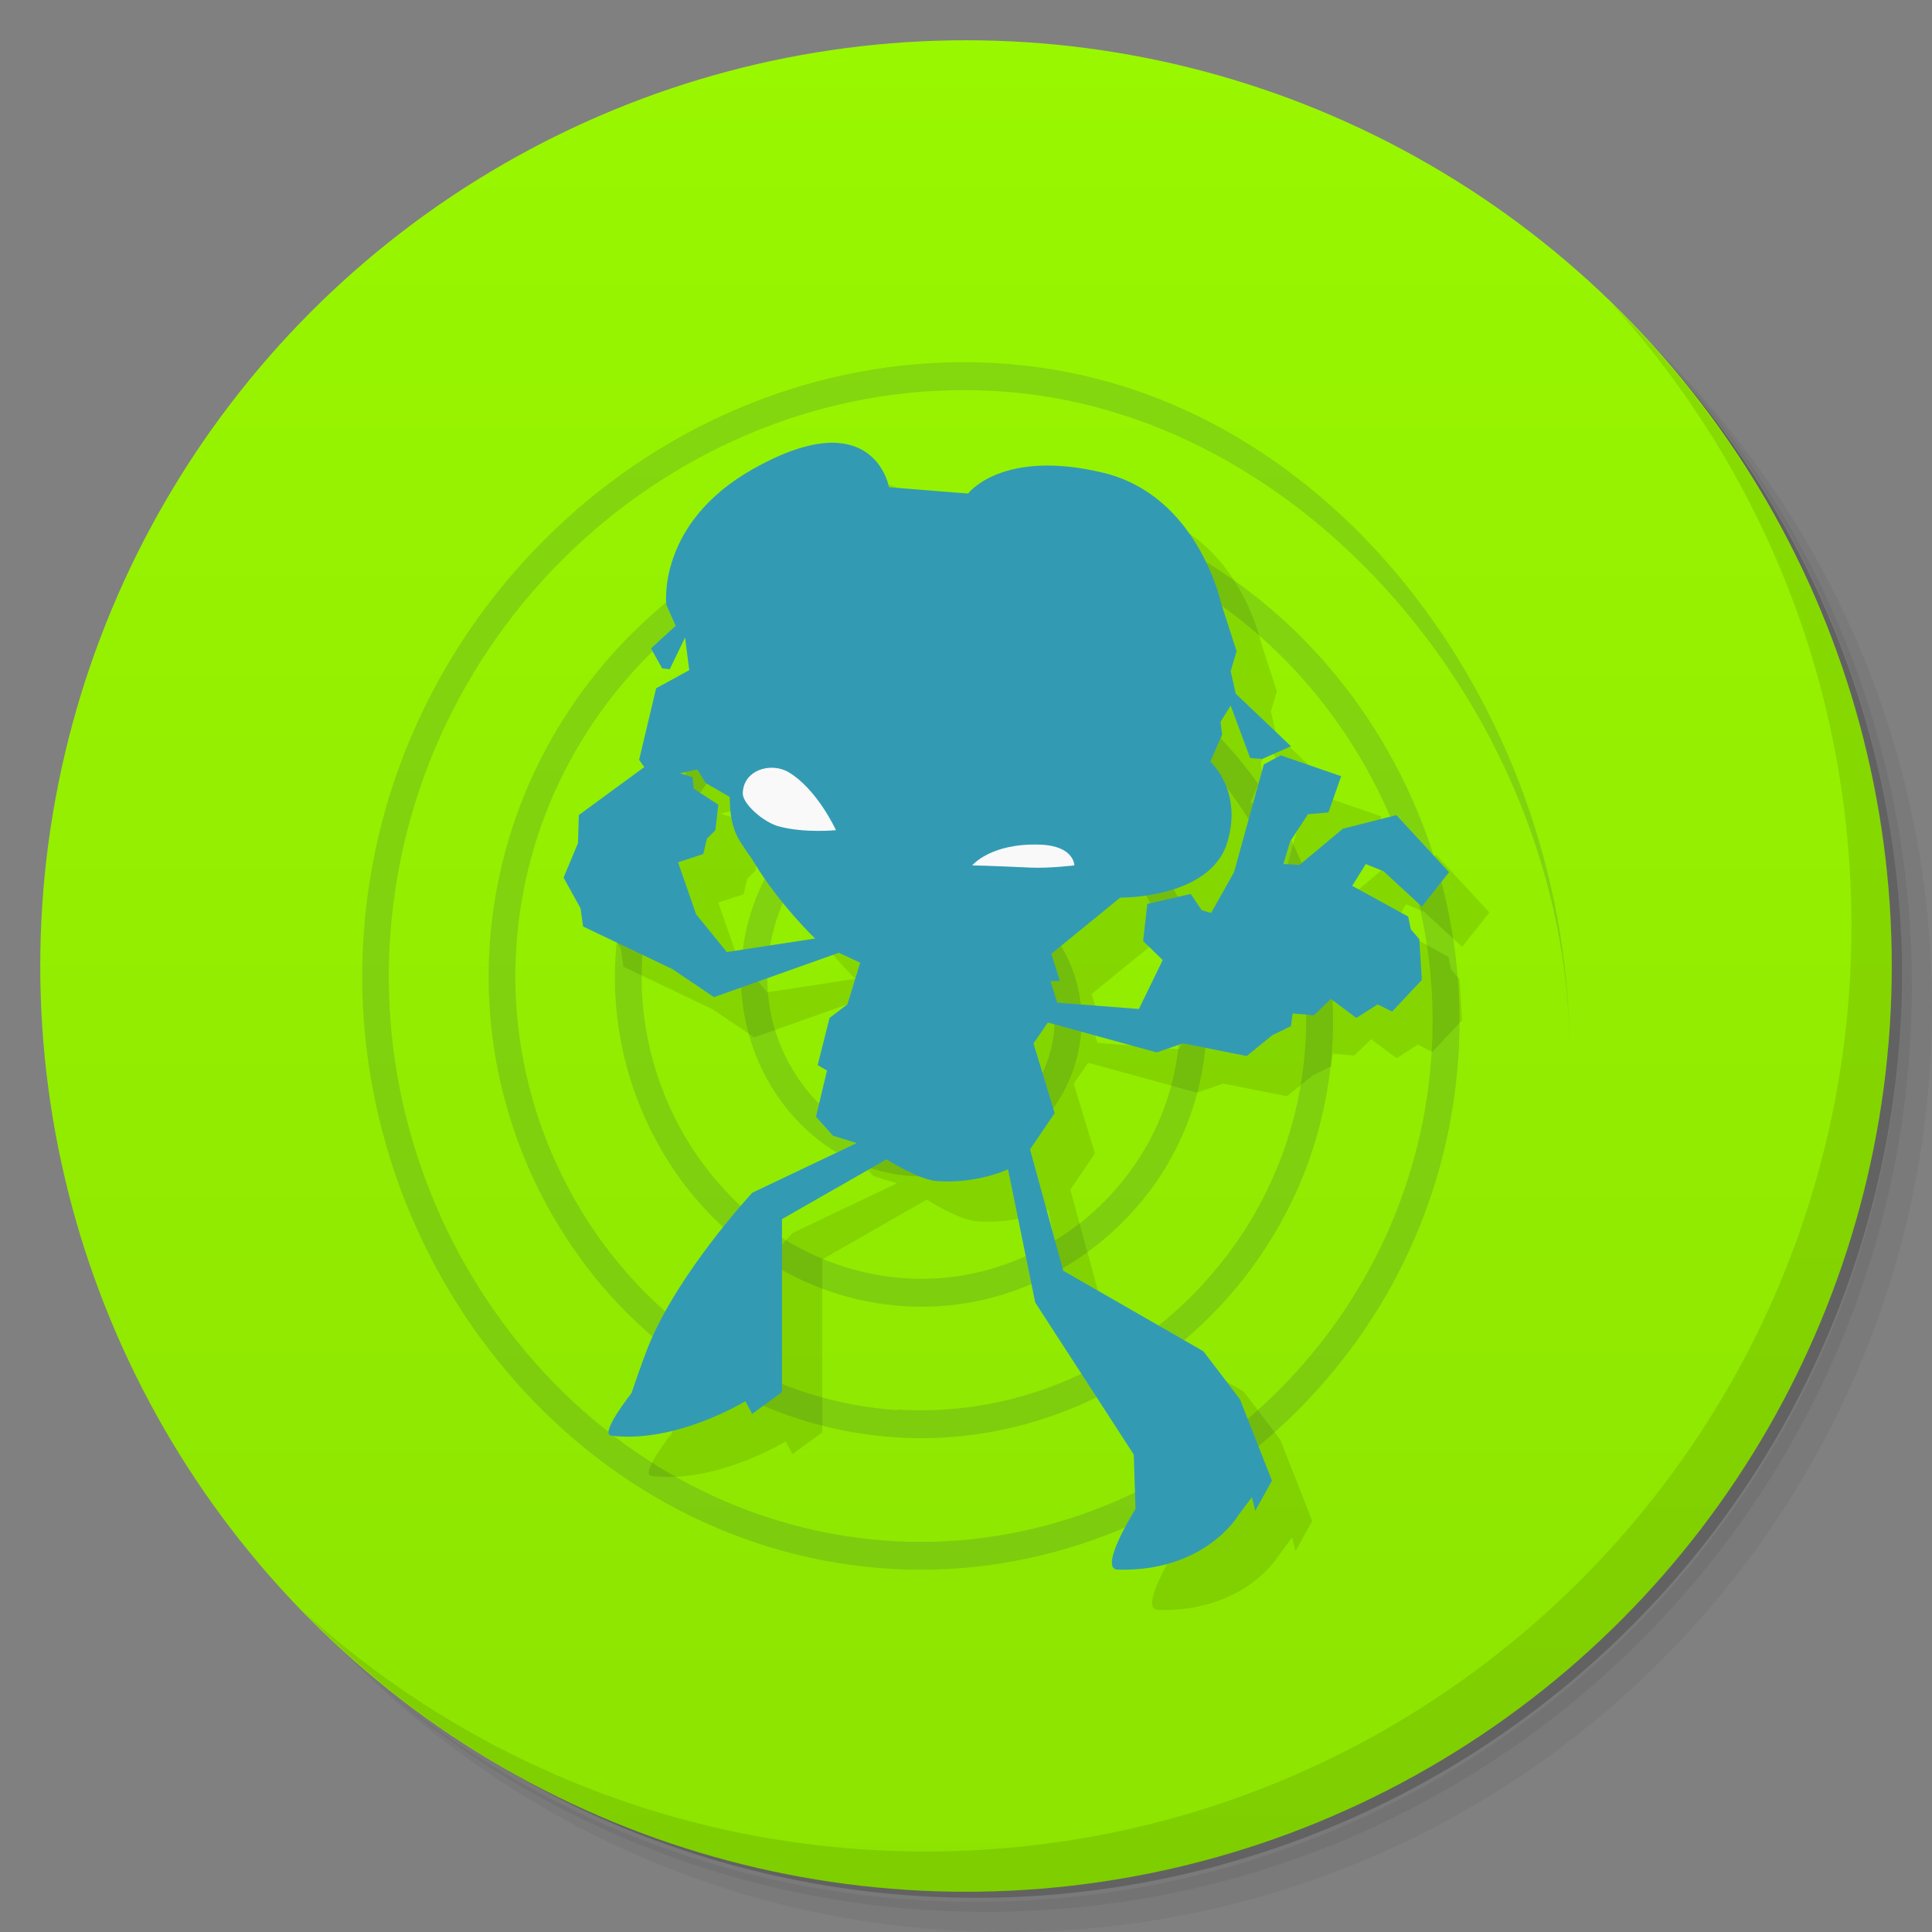 <svg version="1.1" viewBox="0 0 48 48" xmlns="http://www.w3.org/2000/svg">
 <rect x="0" y="0" width="48" height="48" fill="#808080" stroke="none"/>
 <defs>
  <linearGradient id="bg" x2="0" y1="1" y2="47" gradientUnits="userSpaceOnUse">
   <stop style="stop-color:#99f700" offset="0"/>
   <stop style="stop-color:#8de400" offset="1"/>
  </linearGradient>
 </defs>
 <path d="m36.31 5c5.859 4.062 9.688 10.831 9.688 18.5 0 12.426-10.07 22.5-22.5 22.5-7.669 0-14.438-3.828-18.5-9.688 1.037 1.822 2.306 3.499 3.781 4.969 4.085 3.712 9.514 5.969 15.469 5.969 12.703 0 23-10.298 23-23 0-5.954-2.256-11.384-5.969-15.469-1.469-1.475-3.147-2.744-4.969-3.781zm4.969 3.781c3.854 4.113 6.219 9.637 6.219 15.719 0 12.703-10.297 23-23 23-6.081 0-11.606-2.364-15.719-6.219 4.16 4.144 9.883 6.719 16.219 6.719 12.703 0 23-10.298 23-23 0-6.335-2.575-12.06-6.719-16.219z" style="opacity:.05"/>
 <path d="m41.28 8.781c3.712 4.085 5.969 9.514 5.969 15.469 0 12.703-10.297 23-23 23-5.954 0-11.384-2.256-15.469-5.969 4.113 3.854 9.637 6.219 15.719 6.219 12.703 0 23-10.298 23-23 0-6.081-2.364-11.606-6.219-15.719z" style="opacity:.1"/>
 <path d="m31.25 2.375c8.615 3.154 14.75 11.417 14.75 21.13 0 12.426-10.07 22.5-22.5 22.5-9.708 0-17.971-6.135-21.12-14.75a23 23 0 0 0 44.875-7 23 23 0 0 0-16-21.875z" style="opacity:.2"/>
 <circle cx="24" cy="24" r="23" style="fill:url(#bg)"/>
 <path d="m40.03 7.531c3.712 4.084 5.969 9.514 5.969 15.469 0 12.703-10.297 23-23 23-5.954 0-11.384-2.256-15.469-5.969 4.178 4.291 10.01 6.969 16.469 6.969 12.703 0 23-10.298 23-23 0-6.462-2.677-12.291-6.969-16.469z" style="opacity:.1"/>
 <path d="m14.312 12.677c-2.935 2.551-4.957 6.241-5.271 10.461-0.589 7.925 5.159 15.221 12.847 15.823 7.191 0.563 13.812-5.09 14.341-12.649 0.493-7.041-4.625-13.525-11.464-14.025-6.342-0.463-12.17 4.551-12.601 11.226-0.397 6.156 4.093 11.8 10.083 12.197 5.49 0.364 10.529-3.981 10.857-9.773 0.301-5.271-3.558-10.106-8.699-10.399-4.64-0.264-8.886 3.441-9.119 8.35-0.207 4.386 3.026 8.383 7.319 8.571 3.789 0.165 7.245-2.869 7.372-6.896 0.111-3.5-2.49-6.695-5.936-6.773-2.938-0.067-5.61 2.328-5.631 5.474-0.017 2.613 1.968 5 4.568 4.962 2.085-0.03 3.99-1.783 3.891-4.051-0.075-1.726-1.458-3.314-3.217-3.137l-0.029-0.004c-0.606 0.068-1.171 0.375-1.575 0.839-0.41 0.47-0.654 1.128-0.521 1.826 0.08 0.421 0.302 0.812 0.643 1.079 0.341 0.266 0.849 0.397 1.305 0.166 0.272-0.139 0.407-0.371 0.486-0.655 0.039-0.142 0.051-0.318-0.036-0.499-0.087-0.181-0.294-0.296-0.486-0.319l-0.059 0.689c0.043 0.005-0.018-8e-3 -0.039-0.051-0.021-0.043-0.019-0.041-0.029-0.004-0.021 0.076-0.151 0.229-0.127 0.217-0.218 0.11-0.417 0.052-0.613-0.102-0.196-0.153-0.347-0.417-0.391-0.648-0.089-0.468 0.061-0.905 0.354-1.242 0.294-0.337 0.724-0.563 1.164-0.608 1.339-0.135 2.44 1.124 2.499 2.482 0.08 1.843-1.49 3.299-3.22 3.324l-0.059-0.006c-2.171-0.006-3.871-2.025-3.857-4.246 0.018-2.734 2.372-4.853 4.95-4.794 3.055 0.069 5.398 2.926 5.299 6.05-0.115 3.622-3.25 6.384-6.678 6.234-3.907-0.17-6.871-3.839-6.683-7.848 0.211-4.498 4.126-7.917 8.394-7.691l0.029 0.004c4.758 0.271 8.344 4.783 8.063 9.676l-0.004 0.03c-0.325 5.372-5.019 9.412-10.13 9.083l-0.016 0.014c-5.61-0.372-9.831-5.714-9.46-11.491 0.405-6.279 5.913-10.986 11.889-10.551 6.46 0.472 11.313 6.6 10.847 13.258-0.502 7.164-6.795 12.555-13.621 12.021-7.309-0.572-12.804-7.527-12.243-15.073 0.598-8.052 7.672-14.093 15.348-13.461 7.759 0.639 14.045 8.535 13.95 16.584v0.006c0.097-8.413-5.773-16.61-13.891-17.278l-0.088-0.01c-3.988-0.303-7.797 1.106-10.71 3.638z" style="color:#000000;fill:#1a375d;opacity:.15;stroke-width:.712"/>
 <path d="m21.824 12.005c-0.494-0.038-1.177 0.118-2.117 0.648-2.403 1.357-2.152 3.375-2.152 3.375l0.232 0.519-0.613 0.562 0.276 0.496 0.19 0.022 0.38-0.788 0.105 0.811-0.824 0.45-0.422 1.777 0.127 0.182-1.625 1.191-0.021 0.698-0.358 0.856 0.422 0.764 0.063 0.45 2.217 1.058 1.035 0.698 3.103-1.103 0.529 0.247-0.318 1.036-0.443 0.337-0.295 1.171 0.232 0.135-0.274 1.148 0.422 0.472 0.59 0.182-2.597 1.236s-1.835 1.978-2.576 3.804c-0.156 0.384-0.422 1.171-0.422 1.171s-0.804 1.02-0.506 1.058c1.606 0.204 3.335-0.856 3.335-0.856l0.169 0.316 0.74-0.541v-4.298l2.597-1.485s0.798 0.507 1.246 0.539c1.016 0.074 1.773-0.292 1.773-0.292l0.676 3.309 2.449 3.779 0.042 1.35s-0.937 1.496-0.443 1.509c2.176 0.057 2.998-1.35 2.998-1.35l0.337-0.451 0.084 0.337 0.415-0.747-0.795-2.021-0.908-1.193-3.483-2.002-0.824-3.015 0.612-0.901-0.527-1.732 0.358-0.519 2.702 0.743 0.655-0.225 1.583 0.315 0.634-0.517 0.464-0.226 0.042-0.315 0.529 0.045 0.422-0.405 0.633 0.472 0.529-0.337 0.358 0.18 0.74-0.788-0.063-1.011-0.211-0.247-0.065-0.316-1.393-0.764 0.339-0.541 0.443 0.18 0.951 0.878 0.675-0.856-1.309-1.418-1.33 0.339-1.077 0.899-0.401-0.022 0.169-0.562 0.443-0.676 0.508-0.045 0.316-0.899-1.499-0.519-0.422 0.225-0.74 2.678-0.569 1.013-0.234-0.067-0.274-0.405-1.077 0.247-0.105 0.923 0.487 0.472-0.592 1.216-2.028-0.157-0.169-0.539h0.234l-0.212-0.676 1.711-1.395s2.235 0.033 2.66-1.373c0.39-1.29-0.422-2.004-0.422-2.004l0.295-0.674-0.042-0.315 0.253-0.406 0.485 1.305 0.297 0.022 0.717-0.315-1.372-1.305-0.127-0.562 0.148-0.496-0.38-1.171s-0.562-2.691-2.936-3.262c-2.515-0.605-3.356 0.517-3.356 0.517l-1.964-0.157s-0.175-1.015-1.262-1.098zm-3.5 8.112 0.208 0.335 0.599 0.349c-0.002 0.957 0.308 1.137 0.612 1.639 0.616 1.021 1.508 1.878 1.508 1.878l-2.195 0.335-0.762-0.939-0.448-1.29 0.628-0.207 0.089-0.382 0.209-0.206 0.075-0.636-0.613-0.399-0.029-0.285-0.313-0.095z" style="opacity:.1;stroke-width:.857"/>
 <path d="m20.824 11.005c-0.494-0.038-1.177 0.118-2.117 0.648-2.403 1.357-2.152 3.375-2.152 3.375l0.232 0.519-0.613 0.562 0.276 0.496 0.19 0.022 0.38-0.788 0.105 0.811-0.824 0.45-0.422 1.777 0.127 0.182-1.625 1.191-0.021 0.698-0.358 0.856 0.422 0.764 0.063 0.45 2.217 1.058 1.035 0.698 3.103-1.103 0.529 0.247-0.318 1.036-0.443 0.337-0.295 1.171 0.232 0.135-0.274 1.148 0.422 0.472 0.59 0.182-2.597 1.236s-1.835 1.978-2.576 3.804c-0.156 0.384-0.422 1.171-0.422 1.171s-0.804 1.02-0.506 1.058c1.606 0.204 3.335-0.856 3.335-0.856l0.169 0.316 0.74-0.541v-4.298l2.597-1.485s0.798 0.507 1.246 0.539c1.016 0.074 1.773-0.292 1.773-0.292l0.676 3.309 2.449 3.779 0.042 1.35s-0.937 1.496-0.443 1.509c2.176 0.057 2.998-1.35 2.998-1.35l0.337-0.451 0.084 0.337 0.415-0.747-0.795-2.021-0.908-1.193-3.483-2.002-0.824-3.015 0.612-0.901-0.527-1.732 0.358-0.519 2.702 0.743 0.655-0.225 1.583 0.315 0.634-0.517 0.464-0.226 0.042-0.315 0.529 0.045 0.422-0.405 0.633 0.472 0.529-0.337 0.358 0.18 0.74-0.788-0.063-1.011-0.211-0.247-0.065-0.316-1.393-0.764 0.339-0.541 0.443 0.18 0.951 0.878 0.675-0.856-1.309-1.418-1.33 0.339-1.077 0.899-0.401-0.022 0.169-0.562 0.443-0.676 0.508-0.045 0.316-0.899-1.499-0.519-0.422 0.225-0.74 2.678-0.569 1.013-0.234-0.067-0.274-0.405-1.077 0.247-0.105 0.923 0.487 0.472-0.592 1.216-2.028-0.157-0.169-0.539h0.234l-0.212-0.676 1.711-1.395s2.235 0.033 2.66-1.373c0.39-1.29-0.422-2.004-0.422-2.004l0.295-0.674-0.042-0.315 0.253-0.406 0.485 1.305 0.297 0.022 0.717-0.315-1.372-1.305-0.127-0.562 0.148-0.496-0.38-1.171s-0.562-2.691-2.936-3.262c-2.515-0.605-3.356 0.517-3.356 0.517l-1.964-0.157s-0.175-1.015-1.262-1.098zm-3.5 8.112 0.208 0.335 0.599 0.349c-0.002 0.957 0.308 1.137 0.612 1.639 0.616 1.021 1.508 1.878 1.508 1.878l-2.195 0.335-0.762-0.939-0.448-1.29 0.628-0.207 0.089-0.382 0.209-0.206 0.075-0.636-0.613-0.399-0.029-0.285-0.313-0.095z" style="fill:#329bb3;stroke-width:.857"/>
 <path d="m19.226 19.076c-0.376-0.023-0.765 0.198-0.772 0.635-0.004 0.261 0.515 0.719 0.897 0.821 0.644 0.172 1.418 0.093 1.418 0.093s-0.467-1.024-1.184-1.444c-0.108-0.063-0.233-0.098-0.358-0.105zm4.928 2.424s0.427 0.008 1.447 0.055c0.474 0.022 1.091-0.055 1.091-0.055s0-0.484-0.846-0.515c-1.234-0.046-1.692 0.515-1.692 0.515z" style="fill:#f9f9f9;stroke-width:.857"/>
</svg>
